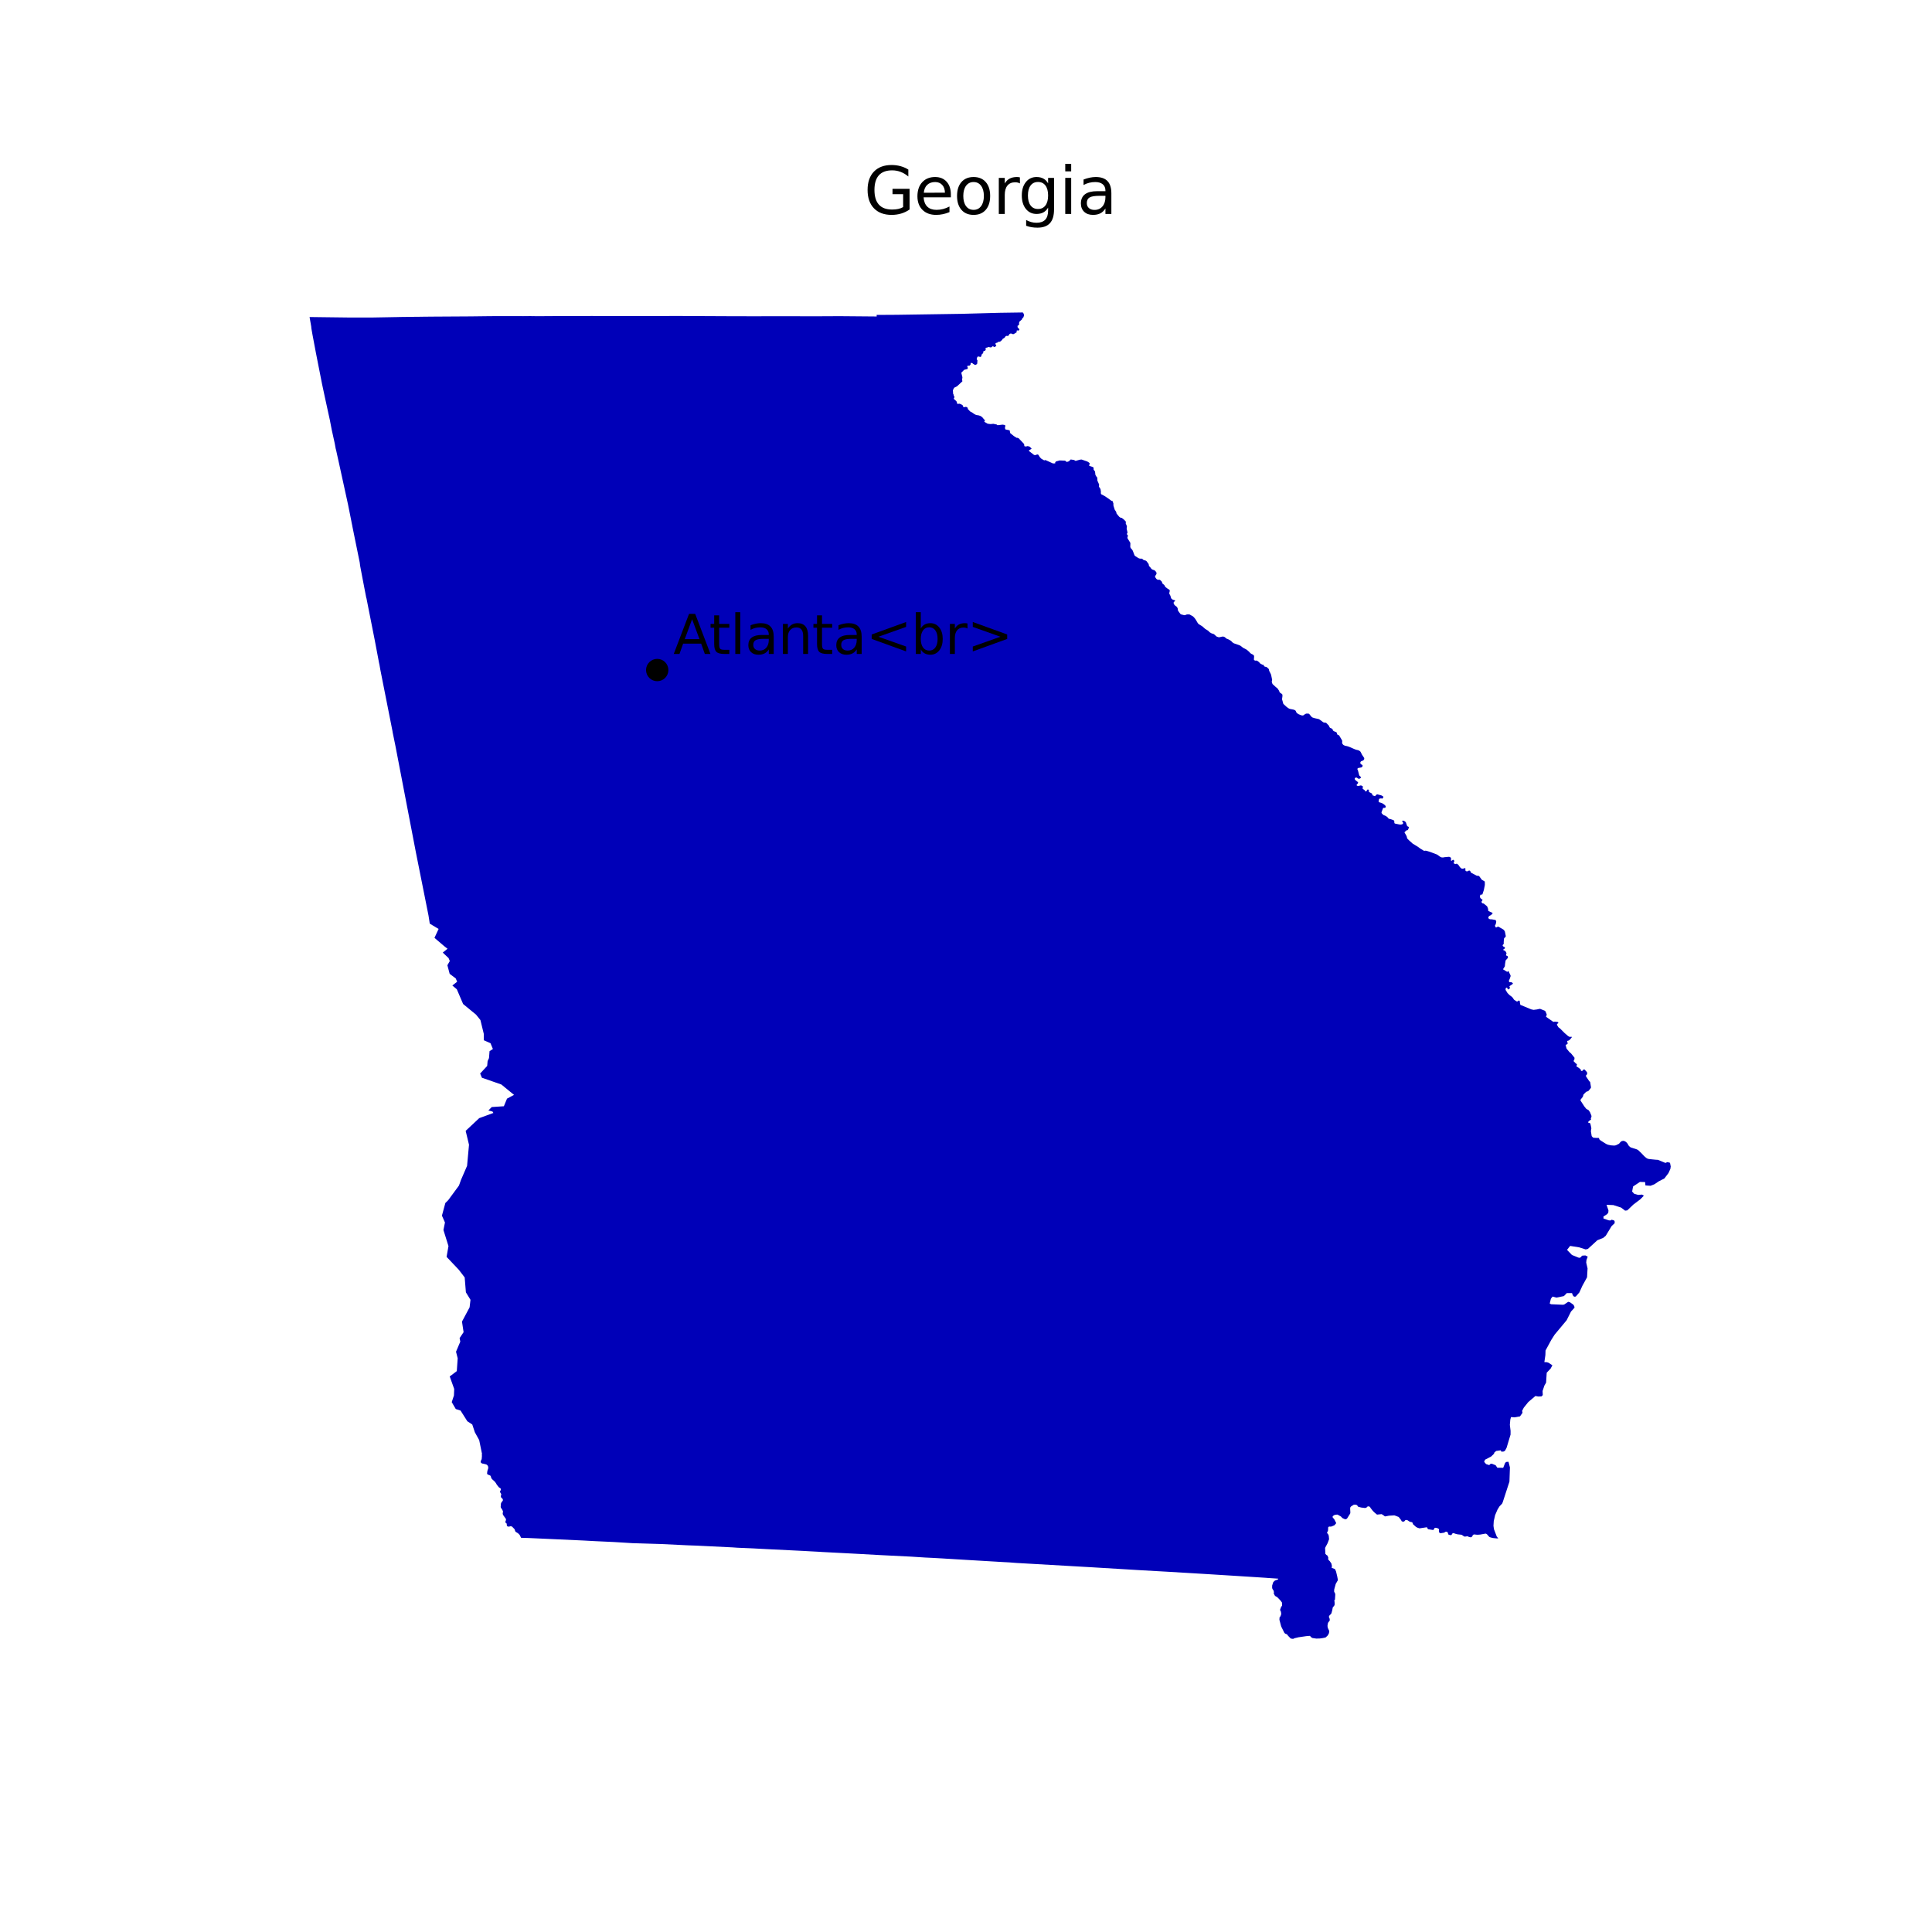 <?xml version="1.0" encoding="utf-8" standalone="no"?>
<!DOCTYPE svg PUBLIC "-//W3C//DTD SVG 1.1//EN"
  "http://www.w3.org/Graphics/SVG/1.1/DTD/svg11.dtd">
<svg xmlns:xlink="http://www.w3.org/1999/xlink" width="360pt" height="360pt" viewBox="0 0 360 360" xmlns="http://www.w3.org/2000/svg" version="1.1">
 <defs>
  <style type="text/css">*{stroke-linejoin: round; stroke-linecap: butt}</style>
 </defs>
 <g id="figure_1">
  <g id="patch_1">
   <path d="M 0 360 
L 360 360 
L 360 0 
L 0 0 
z
" style="fill: #ffffff"/>
  </g>
  <g id="axes_1">
   <g id="PatchCollection_1">
    <path d="M 57.682 59.074 
L 60.48 59.109 
L 64.659 59.16 
L 65.052 59.165 
L 69.404 59.164 
L 70.524 59.144 
L 72.467 59.109 
L 73.487 59.09 
L 73.636 59.085 
L 73.636 59.085 
L 73.848 59.085 
L 74.22 59.076 
L 75.122 59.058 
L 75.212 59.058 
L 75.787 59.053 
L 76.325 59.048 
L 77.357 59.032 
L 77.634 59.032 
L 78.087 59.032 
L 78.156 59.027 
L 78.3 59.021 
L 78.369 59.021 
L 80 59.004 
L 80.285 59 
L 87.492 58.957 
L 87.498 58.958 
L 90.969 58.916 
L 91.123 58.915 
L 92.259 58.906 
L 92.855 58.905 
L 93.128 58.902 
L 97.279 58.909 
L 97.454 58.911 
L 98.851 58.897 
L 99.265 58.913 
L 99.453 58.902 
L 99.624 58.911 
L 99.972 58.918 
L 99.986 58.918 
L 100.055 58.92 
L 100.111 58.919 
L 101.829 58.908 
L 104.215 58.893 
L 104.406 58.896 
L 109.863 58.899 
L 110.046 58.88 
L 115.987 58.897 
L 116.032 58.896 
L 122.108 58.896 
L 122.16 58.894 
L 125.996 58.876 
L 136.233 58.924 
L 136.239 58.924 
L 141.536 58.934 
L 141.993 58.928 
L 142.85 58.927 
L 146.503 58.925 
L 146.514 58.925 
L 152.121 58.935 
L 156.444 58.914 
L 163.36 58.972 
L 163.349 58.68 
L 167.118 58.658 
L 170.654 58.606 
L 179.181 58.478 
L 186.227 58.288 
L 190.582 58.224 
L 190.582 58.224 
L 190.746 58.453 
L 190.795 58.643 
L 190.801 58.827 
L 190.668 59.178 
L 190.506 59.289 
L 190.4 59.542 
L 189.955 59.94 
L 189.879 60.195 
L 189.915 60.443 
L 189.742 60.641 
L 189.601 60.719 
L 189.616 60.987 
L 189.819 61.212 
L 189.911 61.31 
L 189.949 61.385 
L 189.916 61.499 
L 189.838 61.556 
L 189.7 61.61 
L 189.546 61.553 
L 189.47 61.591 
L 189.424 61.71 
L 189.449 61.86 
L 189.414 61.935 
L 188.878 62.256 
L 188.737 62.264 
L 188.381 62.133 
L 188.205 62.18 
L 188.065 62.288 
L 187.952 62.511 
L 187.796 62.609 
L 187.579 62.578 
L 187.392 62.63 
L 187.274 62.824 
L 187.099 63.001 
L 186.838 63.143 
L 186.735 63.331 
L 186.433 63.607 
L 186.227 63.692 
L 185.994 63.697 
L 185.843 63.846 
L 185.538 63.916 
L 185.473 64.099 
L 185.654 64.399 
L 185.417 64.639 
L 185.201 64.632 
L 185.008 64.498 
L 184.647 64.746 
L 184.16 64.652 
L 183.993 64.75 
L 183.72 64.803 
L 183.636 64.878 
L 183.664 65.026 
L 183.672 65.191 
L 183.542 65.353 
L 183.289 65.417 
L 183.214 65.547 
L 183.203 65.794 
L 183.052 65.924 
L 182.918 66.058 
L 182.855 66.347 
L 182.81 66.435 
L 182.751 66.478 
L 182.621 66.511 
L 182.53 66.476 
L 182.406 66.435 
L 182.282 66.435 
L 182.115 66.494 
L 181.991 66.925 
L 182.135 67.162 
L 182.088 67.766 
L 181.926 67.924 
L 181.689 68.008 
L 181.29 67.77 
L 181.202 67.679 
L 180.93 67.602 
L 180.866 67.707 
L 180.855 67.903 
L 180.697 68.121 
L 180.539 68.146 
L 180.424 68.146 
L 180.321 68.152 
L 180.266 68.2 
L 180.236 68.255 
L 180.236 68.316 
L 180.315 68.443 
L 180.331 68.692 
L 180.199 68.777 
L 179.66 68.91 
L 179.123 69.453 
L 179.332 70.304 
L 179.275 70.749 
L 179.325 71.055 
L 178.335 71.977 
L 177.794 72.249 
L 177.559 72.704 
L 177.599 73.37 
L 177.599 73.377 
L 177.658 73.459 
L 177.68 73.524 
L 177.743 73.788 
L 177.853 73.937 
L 177.847 74.033 
L 177.751 74.178 
L 177.733 74.274 
L 177.763 74.358 
L 177.847 74.436 
L 178.015 74.574 
L 178.136 74.694 
L 178.244 74.814 
L 178.298 74.922 
L 178.299 74.938 
L 178.316 75.091 
L 178.334 75.187 
L 178.466 75.265 
L 178.781 75.222 
L 179.045 75.319 
L 179.251 75.424 
L 179.359 75.508 
L 179.407 75.572 
L 179.52 75.862 
L 179.627 75.882 
L 179.919 75.811 
L 180.146 75.849 
L 180.315 76.008 
L 180.348 76.226 
L 180.772 76.667 
L 181.108 76.843 
L 181.567 77.164 
L 181.885 77.322 
L 182.401 77.407 
L 182.774 77.545 
L 183.147 77.865 
L 183.344 78.152 
L 183.552 78.247 
L 183.551 78.258 
L 183.407 78.594 
L 184.025 78.951 
L 184.577 79.022 
L 185.099 78.971 
L 185.729 79.105 
L 185.878 79.233 
L 186.811 79.125 
L 187.131 79.171 
L 187.314 79.262 
L 187.337 79.346 
L 187.314 79.445 
L 187.262 79.616 
L 187.299 79.957 
L 187.405 80.031 
L 188.135 80.18 
L 188.241 80.707 
L 188.917 81.255 
L 189.46 81.591 
L 189.593 81.575 
L 189.821 81.674 
L 190.828 82.737 
L 190.85 82.925 
L 190.871 83.097 
L 190.924 83.162 
L 191.207 83.197 
L 191.42 83.127 
L 191.436 83.122 
L 191.69 83.168 
L 191.846 83.227 
L 192.205 83.553 
L 192.211 83.611 
L 191.74 83.928 
L 191.722 84.027 
L 192.666 84.762 
L 192.876 84.815 
L 193.284 84.678 
L 193.464 84.721 
L 193.73 85.137 
L 193.793 85.234 
L 194.033 85.471 
L 194.516 85.754 
L 194.633 85.779 
L 194.803 85.719 
L 196.208 86.359 
L 196.625 86.34 
L 196.615 86.172 
L 196.754 85.989 
L 196.778 85.983 
L 197.451 85.796 
L 198.457 85.833 
L 198.777 86.084 
L 199.165 85.961 
L 199.511 85.615 
L 200.171 85.716 
L 200.315 85.844 
L 200.47 85.865 
L 201.241 85.652 
L 201.545 85.626 
L 202.599 85.993 
L 202.918 86.19 
L 203.08 86.392 
L 203.025 86.531 
L 202.972 86.579 
L 202.94 86.696 
L 202.993 86.818 
L 203.532 86.988 
L 203.701 87.071 
L 203.778 87.142 
L 203.77 87.459 
L 203.809 87.553 
L 204.042 87.858 
L 204.112 88.481 
L 204.276 88.771 
L 204.42 88.929 
L 204.467 89.104 
L 204.484 89.557 
L 204.53 89.659 
L 204.774 90.211 
L 204.81 90.341 
L 204.774 90.598 
L 204.8 90.724 
L 205.061 91.121 
L 205.136 91.588 
L 205.125 91.839 
L 205.147 92.005 
L 205.216 92.102 
L 205.763 92.388 
L 206.174 92.658 
L 206.48 92.86 
L 207.106 93.323 
L 207.264 93.342 
L 207.327 93.405 
L 207.477 93.869 
L 207.457 94.062 
L 207.491 94.268 
L 207.711 94.969 
L 207.981 95.368 
L 208.058 95.698 
L 208.41 96.121 
L 208.558 96.299 
L 208.859 96.505 
L 208.983 96.481 
L 209.033 96.507 
L 209.404 96.796 
L 209.679 97.073 
L 209.85 97.31 
L 209.743 97.433 
L 209.738 97.47 
L 209.988 98.055 
L 209.939 98.457 
L 209.947 98.559 
L 210.099 99.238 
L 210.02 99.39 
L 209.969 99.519 
L 210.18 99.798 
L 210.175 99.866 
L 210.077 100.112 
L 210.09 100.212 
L 210.102 100.31 
L 210.589 101.093 
L 210.631 101.21 
L 210.611 101.88 
L 210.636 101.997 
L 210.693 102.128 
L 210.981 102.454 
L 211.092 102.661 
L 211.401 103.48 
L 211.515 103.605 
L 212.113 103.986 
L 212.346 104.076 
L 212.571 104.102 
L 212.751 104.093 
L 212.845 104.13 
L 213.063 104.335 
L 213.541 104.483 
L 213.653 104.583 
L 214.031 105.095 
L 214.097 105.445 
L 214.364 105.756 
L 214.446 105.801 
L 214.512 105.98 
L 214.539 106.003 
L 214.781 106.15 
L 214.879 106.184 
L 215.092 106.241 
L 215.153 106.284 
L 215.445 106.583 
L 215.473 106.655 
L 215.461 106.759 
L 215.49 106.789 
L 215.519 106.828 
L 215.509 106.898 
L 215.379 107.163 
L 215.25 107.284 
L 215.226 107.444 
L 215.316 107.647 
L 215.499 107.894 
L 215.741 108.035 
L 215.87 108.041 
L 216.008 108.004 
L 216.221 108.114 
L 216.477 108.377 
L 216.525 108.462 
L 216.541 108.595 
L 216.637 108.76 
L 216.946 109 
L 217.143 109.367 
L 217.494 109.639 
L 217.861 109.867 
L 217.947 109.963 
L 217.973 110.112 
L 217.877 110.506 
L 217.888 110.634 
L 217.95 110.75 
L 218.09 111.012 
L 218.229 111.486 
L 218.39 111.644 
L 218.541 111.743 
L 218.842 111.825 
L 218.923 111.859 
L 218.959 111.915 
L 218.969 111.976 
L 218.917 112.041 
L 218.815 112.095 
L 218.722 112.183 
L 218.691 112.283 
L 218.692 112.426 
L 218.744 112.569 
L 218.852 112.715 
L 219.002 112.87 
L 219.261 113.053 
L 219.345 113.154 
L 219.459 113.414 
L 219.483 113.691 
L 219.542 113.844 
L 219.545 113.848 
L 219.955 114.401 
L 220.079 114.483 
L 220.684 114.635 
L 220.863 114.603 
L 221.164 114.492 
L 221.557 114.486 
L 221.675 114.507 
L 222.291 114.847 
L 222.573 115.141 
L 222.789 115.429 
L 223.187 116.099 
L 223.356 116.296 
L 224.039 116.714 
L 224.582 117.197 
L 225.142 117.54 
L 225.37 117.792 
L 225.742 118.011 
L 226.147 118.14 
L 226.246 118.204 
L 226.645 118.569 
L 226.751 118.634 
L 227.09 118.745 
L 227.352 118.719 
L 227.544 118.66 
L 227.859 118.608 
L 228.097 118.653 
L 228.276 118.767 
L 228.53 118.993 
L 228.808 119.096 
L 229.103 119.241 
L 229.381 119.419 
L 229.672 119.712 
L 229.806 119.806 
L 229.948 119.883 
L 230.865 120.199 
L 231.128 120.313 
L 231.613 120.693 
L 232.324 121.072 
L 232.842 121.526 
L 232.917 121.649 
L 233.148 121.825 
L 233.473 121.984 
L 233.615 122.105 
L 233.665 122.195 
L 233.684 122.36 
L 233.648 122.858 
L 233.659 122.935 
L 233.718 123.016 
L 233.894 123.104 
L 234.028 123.075 
L 234.172 123.095 
L 234.382 123.2 
L 234.635 123.413 
L 234.815 123.627 
L 235.2 123.847 
L 235.345 123.861 
L 235.43 123.909 
L 235.489 123.962 
L 235.523 124.083 
L 235.585 124.164 
L 235.784 124.255 
L 235.86 124.245 
L 236.008 124.284 
L 236.423 124.662 
L 236.493 124.995 
L 236.799 125.604 
L 236.869 125.819 
L 237.047 126.696 
L 236.97 127.042 
L 237.109 127.45 
L 237.741 128.041 
L 237.957 128.191 
L 238.052 128.292 
L 238.309 128.669 
L 238.435 128.965 
L 238.502 129.066 
L 238.912 129.344 
L 238.958 129.498 
L 238.959 129.521 
L 238.964 129.718 
L 238.887 130.289 
L 239.132 131.157 
L 239.687 131.674 
L 240.023 131.936 
L 240.315 132.087 
L 240.859 132.195 
L 240.978 132.219 
L 241.168 132.268 
L 241.277 132.326 
L 241.433 132.449 
L 241.555 132.734 
L 241.675 132.887 
L 241.875 133.015 
L 241.991 133.09 
L 242.489 133.289 
L 242.725 133.322 
L 242.897 133.278 
L 243.188 133.058 
L 243.393 132.972 
L 243.457 132.972 
L 243.774 132.967 
L 243.941 133.018 
L 244.336 133.511 
L 244.468 133.633 
L 244.586 133.704 
L 244.939 133.817 
L 245.705 133.982 
L 245.922 134.096 
L 246.524 134.554 
L 246.638 134.611 
L 246.672 134.628 
L 246.99 134.655 
L 247.13 134.711 
L 247.607 135.199 
L 247.739 135.492 
L 247.839 135.636 
L 248.094 135.717 
L 248.349 135.94 
L 248.349 136.089 
L 248.541 136.244 
L 248.958 136.41 
L 248.983 136.419 
L 249.062 136.488 
L 249.19 136.866 
L 249.217 136.893 
L 249.366 136.941 
L 249.526 137.037 
L 250.026 137.873 
L 250.109 138.068 
L 250.079 138.416 
L 250.164 138.639 
L 250.345 138.825 
L 250.628 138.958 
L 251.005 139.033 
L 251.351 139.139 
L 251.974 139.408 
L 252.448 139.613 
L 252.698 139.704 
L 253.103 139.794 
L 253.353 139.927 
L 253.518 140.082 
L 253.539 140.123 
L 253.811 140.662 
L 254.2 141.235 
L 254.204 141.322 
L 254.209 141.44 
L 254.056 141.669 
L 253.817 141.782 
L 253.59 141.873 
L 253.494 142.017 
L 253.47 142.216 
L 253.595 142.404 
L 253.799 142.505 
L 253.891 142.601 
L 253.897 142.733 
L 253.849 142.86 
L 253.693 142.992 
L 253.295 143.07 
L 253.061 143.112 
L 252.953 143.209 
L 252.934 143.365 
L 253.033 143.546 
L 253.277 144.493 
L 253.598 144.809 
L 253.55 144.968 
L 253.289 145.127 
L 253.076 145.085 
L 252.81 144.894 
L 252.592 144.904 
L 252.453 144.995 
L 252.432 145.171 
L 252.539 145.346 
L 253.066 145.772 
L 253.023 145.985 
L 252.9 146.111 
L 252.799 146.214 
L 252.805 146.363 
L 252.938 146.432 
L 253.177 146.437 
L 253.603 146.342 
L 253.963 146.541 
L 253.901 146.922 
L 253.944 147.007 
L 254.211 147.183 
L 254.32 147.285 
L 254.37 147.405 
L 254.426 147.468 
L 254.577 147.468 
L 254.7 147.303 
L 254.781 147.145 
L 254.904 147.099 
L 255.017 147.176 
L 255.083 147.284 
L 255.076 147.454 
L 255.062 147.567 
L 255.631 147.853 
L 255.765 148.199 
L 256.206 148.359 
L 256.494 148.066 
L 256.627 148.008 
L 257.387 148.206 
L 257.726 148.394 
L 257.787 148.551 
L 257.601 148.78 
L 257.495 148.833 
L 257.425 148.774 
L 257.191 148.78 
L 256.968 148.865 
L 256.877 149.349 
L 256.978 149.488 
L 257.484 149.631 
L 257.899 149.892 
L 258.207 150.194 
L 258.203 150.4 
L 258.11 150.51 
L 257.98 150.534 
L 257.724 150.547 
L 257.415 151.377 
L 257.468 151.548 
L 257.476 151.556 
L 257.766 151.856 
L 258.273 152.074 
L 258.554 152.293 
L 258.563 152.304 
L 258.756 152.548 
L 259.198 152.66 
L 259.619 152.809 
L 259.73 152.873 
L 259.81 153.043 
L 259.821 153.347 
L 259.853 153.405 
L 259.965 153.469 
L 260.763 153.629 
L 261.067 153.645 
L 261.365 153.554 
L 261.439 153.475 
L 261.45 153.283 
L 261.253 153.022 
L 261.301 152.953 
L 261.391 152.916 
L 261.626 152.953 
L 261.897 153.15 
L 261.966 153.24 
L 262.185 153.884 
L 262.286 153.986 
L 262.467 154.065 
L 262.528 154.179 
L 262.536 154.193 
L 262.339 154.651 
L 262.222 154.704 
L 262.067 154.72 
L 261.711 155.077 
L 261.711 155.119 
L 262.014 155.636 
L 262.137 155.913 
L 262.206 156.237 
L 262.632 156.658 
L 263.233 157.195 
L 264.271 157.834 
L 264.655 158.122 
L 265.32 158.526 
L 265.4 158.542 
L 265.576 158.51 
L 265.73 158.521 
L 266.443 158.728 
L 267.779 159.234 
L 268.418 159.692 
L 268.637 159.766 
L 268.908 159.777 
L 269.174 159.724 
L 269.944 159.653 
L 270.085 159.666 
L 270.129 159.686 
L 270.213 159.724 
L 270.315 159.794 
L 270.386 159.942 
L 270.383 160.101 
L 270.366 160.204 
L 270.354 160.313 
L 270.366 160.352 
L 270.411 160.371 
L 270.526 160.375 
L 270.699 160.223 
L 270.802 160.217 
L 270.879 160.255 
L 270.988 160.409 
L 270.981 160.512 
L 270.924 160.633 
L 270.879 160.723 
L 270.885 160.813 
L 270.93 160.902 
L 271.18 161.005 
L 271.282 161.004 
L 271.385 160.934 
L 271.5 160.954 
L 271.752 161.158 
L 271.902 161.388 
L 272.044 161.588 
L 272.334 161.841 
L 272.544 161.876 
L 272.66 161.863 
L 272.768 161.812 
L 272.845 161.767 
L 272.884 161.767 
L 272.909 161.767 
L 272.948 161.767 
L 272.993 161.786 
L 273.063 161.844 
L 273.076 161.908 
L 273.063 161.97 
L 273.038 162.113 
L 273.063 162.203 
L 273.108 162.267 
L 273.178 162.324 
L 273.358 162.376 
L 273.454 162.344 
L 273.723 162.216 
L 273.857 162.228 
L 273.95 162.316 
L 273.973 162.337 
L 274.08 162.563 
L 274.149 162.639 
L 275.168 163.172 
L 275.509 163.206 
L 275.615 163.246 
L 276.105 163.921 
L 276.626 164.228 
L 276.67 164.295 
L 276.682 164.841 
L 276.668 164.968 
L 276.494 165.843 
L 276.242 166.6 
L 276.222 166.651 
L 276.141 166.699 
L 276.035 166.698 
L 275.934 166.694 
L 275.87 166.726 
L 275.833 166.784 
L 275.817 166.842 
L 275.801 166.895 
L 275.764 166.942 
L 275.759 167.006 
L 275.764 167.08 
L 275.78 167.175 
L 275.838 167.323 
L 276 167.489 
L 276.243 167.654 
L 276.237 167.721 
L 276.069 167.989 
L 276.084 168.167 
L 276.223 168.312 
L 276.475 168.367 
L 277.108 168.888 
L 277.278 169.333 
L 277.322 169.748 
L 277.865 169.991 
L 278.027 170.055 
L 278.126 170.165 
L 278.095 170.262 
L 277.766 170.553 
L 277.72 170.558 
L 277.432 170.716 
L 277.308 171.056 
L 277.495 171.239 
L 277.79 171.312 
L 277.915 171.29 
L 278.666 171.429 
L 278.722 171.488 
L 278.803 171.721 
L 278.714 172.197 
L 278.557 172.492 
L 278.665 172.723 
L 278.738 172.819 
L 278.811 172.821 
L 278.907 172.757 
L 279.148 172.659 
L 279.216 172.677 
L 279.265 172.705 
L 280.127 173.201 
L 280.386 173.499 
L 280.439 173.71 
L 280.579 174.403 
L 280.552 174.538 
L 280.485 174.641 
L 280.271 174.812 
L 280.213 175.272 
L 280.193 175.681 
L 280.206 175.886 
L 280.045 176.031 
L 279.992 176.144 
L 280.03 176.271 
L 280.127 176.361 
L 280.247 176.429 
L 280.36 176.474 
L 280.412 176.541 
L 280.42 176.601 
L 280.412 176.653 
L 280.405 176.721 
L 280.33 176.796 
L 280.221 176.828 
L 280.172 176.871 
L 280.15 176.908 
L 280.127 176.953 
L 280.127 177.021 
L 280.142 177.058 
L 280.205 177.072 
L 280.345 177.126 
L 280.465 177.208 
L 280.6 177.358 
L 280.66 177.486 
L 280.727 177.621 
L 280.66 177.786 
L 280.644 177.913 
L 280.674 178.011 
L 280.719 178.093 
L 280.854 178.131 
L 280.929 178.176 
L 280.974 178.251 
L 280.989 178.318 
L 280.974 178.393 
L 280.959 178.476 
L 280.922 178.558 
L 280.862 178.615 
L 280.55 178.961 
L 280.445 179.618 
L 280.409 180.058 
L 280.072 180.594 
L 280.114 180.649 
L 280.839 181.087 
L 280.919 181.06 
L 280.943 181.017 
L 280.964 180.974 
L 281.005 180.952 
L 281.039 180.947 
L 281.094 180.966 
L 281.47 181.752 
L 281.482 181.893 
L 281.309 182.409 
L 281.183 182.691 
L 281.148 182.742 
L 281.154 182.797 
L 281.256 183.01 
L 281.626 183.021 
L 281.866 183.171 
L 281.908 183.275 
L 281.825 183.38 
L 281.346 183.708 
L 281.265 183.746 
L 281.311 183.982 
L 281.391 184.047 
L 281.385 184.091 
L 281.15 184.329 
L 281.04 184.363 
L 280.991 184.348 
L 280.923 184.267 
L 280.823 184.029 
L 280.751 184.026 
L 280.631 184.094 
L 280.556 184.171 
L 280.543 184.454 
L 280.903 185.039 
L 281.286 185.422 
L 281.691 185.721 
L 281.863 185.894 
L 282.104 186.262 
L 282.108 186.264 
L 282.548 186.569 
L 282.643 186.603 
L 282.802 186.593 
L 282.965 186.438 
L 283.05 186.444 
L 283.147 186.485 
L 283.188 186.55 
L 283.22 186.859 
L 283.295 187.24 
L 285.329 188.083 
L 285.764 188.173 
L 286.38 188.096 
L 286.829 187.997 
L 286.969 187.987 
L 287.033 188.007 
L 287.854 188.336 
L 287.856 188.337 
L 287.965 188.436 
L 288.18 188.936 
L 288.195 188.991 
L 288.201 189.152 
L 288.125 189.289 
L 288.077 189.457 
L 289.368 190.366 
L 289.531 190.408 
L 289.635 190.371 
L 289.787 190.367 
L 290.209 190.42 
L 290.338 190.476 
L 290.372 190.608 
L 290.329 190.689 
L 290.229 190.735 
L 290.139 190.799 
L 290.122 190.868 
L 290.146 191.023 
L 290.396 191.422 
L 290.718 191.668 
L 291.522 192.477 
L 292.182 193.046 
L 292.459 193.201 
L 292.586 193.216 
L 292.757 193.174 
L 292.815 193.185 
L 292.885 193.254 
L 292.858 193.318 
L 292.576 193.669 
L 292.315 193.893 
L 292.135 193.919 
L 292.058 193.98 
L 292.021 194.065 
L 292.021 194.155 
L 292.066 194.244 
L 292.123 194.321 
L 292.123 194.378 
L 292.099 194.464 
L 292.046 194.545 
L 291.942 194.606 
L 291.798 194.667 
L 291.735 194.75 
L 291.91 195.399 
L 292.453 196.054 
L 292.73 196.277 
L 293.199 196.852 
L 293.395 197.108 
L 293.348 197.486 
L 293.191 197.709 
L 293.234 197.753 
L 293.598 198.124 
L 293.816 198.292 
L 293.848 198.393 
L 293.816 198.497 
L 293.751 198.591 
L 293.735 198.65 
L 293.774 198.724 
L 294.221 199.003 
L 294.577 199.322 
L 294.58 199.391 
L 294.572 199.478 
L 294.589 199.518 
L 294.609 199.535 
L 294.632 199.544 
L 294.67 199.55 
L 294.733 199.55 
L 294.814 199.547 
L 294.894 199.504 
L 294.926 199.457 
L 294.971 199.359 
L 295.163 199.269 
L 295.243 199.279 
L 295.328 199.359 
L 295.716 199.79 
L 295.748 200.136 
L 295.535 200.392 
L 295.503 200.488 
L 295.605 200.679 
L 296.153 201.494 
L 296.233 201.526 
L 296.286 201.6 
L 296.318 201.701 
L 296.451 202.542 
L 296.461 202.645 
L 296.462 202.649 
L 296.366 202.814 
L 296.014 203.25 
L 295.865 203.341 
L 295.562 203.442 
L 295.067 203.937 
L 294.934 204.379 
L 294.547 204.862 
L 294.494 204.974 
L 294.526 205.104 
L 294.657 205.306 
L 295.03 205.878 
L 295.21 206.155 
L 295.552 206.584 
L 295.59 206.627 
L 296.001 206.852 
L 296.274 207.241 
L 296.536 207.887 
L 296.552 208.094 
L 296.451 208.313 
L 296.419 208.446 
L 296.476 208.529 
L 296.472 208.621 
L 296.382 208.648 
L 296.203 208.796 
L 296.009 208.957 
L 295.942 209.073 
L 295.929 209.143 
L 295.993 209.207 
L 296.275 209.287 
L 296.334 209.345 
L 296.423 209.724 
L 296.44 209.798 
L 296.531 210.272 
L 296.488 210.394 
L 296.442 210.811 
L 296.589 211.698 
L 296.797 211.932 
L 296.914 211.996 
L 297.482 212.04 
L 297.859 212.037 
L 297.959 212.061 
L 297.993 212.263 
L 298.133 212.425 
L 298.168 212.449 
L 298.383 212.594 
L 299.268 213.149 
L 299.613 213.301 
L 300.156 213.417 
L 300.793 213.462 
L 301.091 213.41 
L 301.679 213.12 
L 301.76 213.025 
L 301.978 212.772 
L 302.193 212.626 
L 302.471 212.574 
L 302.708 212.633 
L 302.839 212.688 
L 303.132 212.922 
L 303.27 213.103 
L 303.483 213.476 
L 303.728 213.721 
L 303.957 213.843 
L 304.991 214.165 
L 305.253 214.306 
L 305.852 214.88 
L 306.367 215.427 
L 306.729 215.74 
L 306.94 215.874 
L 307.203 215.958 
L 307.585 216.003 
L 308.527 216.098 
L 308.924 216.117 
L 310.33 216.697 
L 310.694 216.539 
L 311.181 216.669 
L 311.318 217.357 
L 311.246 217.818 
L 310.898 218.583 
L 310.133 219.59 
L 309.068 220.137 
L 308.277 220.67 
L 307.557 220.952 
L 306.604 220.888 
L 306.542 220.263 
L 305.572 220.235 
L 304.3 221.085 
L 304.123 222.026 
L 304.507 222.44 
L 305.254 222.655 
L 305.952 222.591 
L 306.316 222.793 
L 305.636 223.484 
L 304.351 224.456 
L 303.219 225.537 
L 302.813 225.585 
L 302.059 225.013 
L 300.618 224.549 
L 299.356 224.501 
L 299.711 225.528 
L 299.686 225.938 
L 299.488 226.224 
L 298.775 226.682 
L 298.794 227.06 
L 299.786 227.398 
L 300.118 227.414 
L 300.278 227.281 
L 300.711 227.381 
L 300.863 227.564 
L 300.867 227.928 
L 300.31 228.453 
L 299.204 230.27 
L 298.728 230.668 
L 297.645 231.101 
L 295.876 232.721 
L 295.46 232.814 
L 294.596 232.534 
L 294.277 232.43 
L 292.568 232.159 
L 292.269 232.541 
L 291.993 232.893 
L 292.913 233.848 
L 294.255 234.386 
L 294.599 234.255 
L 294.745 234.013 
L 294.879 233.966 
L 295.41 233.933 
L 295.849 234.154 
L 295.611 234.807 
L 295.569 235.268 
L 295.818 236.352 
L 295.724 238.009 
L 294.847 239.599 
L 294.293 240.826 
L 293.617 241.599 
L 293.311 241.619 
L 293.075 241.378 
L 292.923 240.954 
L 292.483 240.95 
L 291.954 240.946 
L 291.41 241.509 
L 290.017 241.79 
L 289.297 241.597 
L 288.985 242.005 
L 288.782 242.841 
L 288.806 242.929 
L 289.053 243.028 
L 291.228 243.123 
L 291.464 243.077 
L 292.209 242.574 
L 292.555 242.668 
L 293.163 243.101 
L 293.338 243.382 
L 293.394 243.666 
L 292.735 244.384 
L 291.923 246.006 
L 289.686 248.686 
L 289.063 249.663 
L 287.989 251.644 
L 287.96 252.5 
L 287.769 253.812 
L 288.217 253.825 
L 288.562 253.933 
L 289.265 254.399 
L 288.938 255.014 
L 288.462 255.515 
L 288.208 255.783 
L 288.092 257.632 
L 287.773 258.185 
L 287.438 259.189 
L 287.477 259.956 
L 287.214 260.208 
L 286.596 260.217 
L 286.105 260.123 
L 284.782 261.242 
L 283.939 262.291 
L 283.624 262.893 
L 283.701 263.251 
L 283.227 263.924 
L 282.238 264.101 
L 281.554 264.053 
L 281.425 264.517 
L 281.338 265.49 
L 281.472 266.606 
L 281.469 267.318 
L 280.732 269.77 
L 280.447 270.303 
L 280.22 270.464 
L 279.808 270.5 
L 279.689 270.413 
L 279.678 270.244 
L 279.239 270.305 
L 278.798 270.366 
L 278.46 270.646 
L 278.383 270.889 
L 277.848 271.403 
L 276.715 271.993 
L 276.551 272.388 
L 276.907 272.81 
L 277.502 273.003 
L 277.687 272.794 
L 277.98 272.74 
L 278.685 273.025 
L 279.014 273.495 
L 280.103 273.501 
L 280.466 272.572 
L 280.694 272.406 
L 281.085 272.378 
L 281.355 273.432 
L 281.262 276.079 
L 280.015 279.904 
L 279.895 280.18 
L 279.4 280.701 
L 279.039 281.286 
L 278.594 282.321 
L 278.339 283.44 
L 278.286 284.304 
L 278.371 284.927 
L 278.908 286.331 
L 279.188 286.645 
L 278.943 286.664 
L 278.344 286.606 
L 278.105 286.574 
L 277.672 286.453 
L 277.504 286.377 
L 277.076 285.89 
L 276.888 285.774 
L 276.77 285.773 
L 275.829 285.941 
L 275.355 285.978 
L 275.073 285.962 
L 274.708 285.918 
L 274.588 285.945 
L 274.468 286.012 
L 274.401 286.105 
L 274.376 286.207 
L 274.321 286.292 
L 274.208 286.398 
L 274.121 286.445 
L 274.035 286.452 
L 273.941 286.438 
L 273.835 286.418 
L 273.715 286.398 
L 273.595 286.312 
L 273.415 286.258 
L 272.928 286.332 
L 272.688 286.212 
L 272.411 286.01 
L 272.289 285.973 
L 271.591 285.898 
L 271.228 285.807 
L 270.826 285.664 
L 270.676 285.709 
L 270.585 285.813 
L 270.482 285.995 
L 270.384 286.06 
L 269.949 285.988 
L 269.846 285.839 
L 269.781 285.59 
L 269.722 285.502 
L 269.554 285.404 
L 269.314 285.437 
L 269.119 285.586 
L 268.434 285.693 
L 268.271 285.635 
L 268.205 285.581 
L 268.134 285.443 
L 268.113 285.264 
L 268.136 285.02 
L 268.115 284.903 
L 267.987 284.825 
L 267.88 284.76 
L 267.58 284.685 
L 267.451 284.681 
L 267.305 284.731 
L 267.255 284.785 
L 267.199 284.962 
L 267.157 285.02 
L 267.013 285.089 
L 266.156 284.956 
L 266.046 284.881 
L 266.002 284.82 
L 265.949 284.655 
L 265.844 284.585 
L 264.505 284.786 
L 264.122 284.663 
L 263.851 284.52 
L 263.291 284.01 
L 263.272 283.973 
L 263.254 283.847 
L 263.214 283.762 
L 263.169 283.7 
L 263.101 283.654 
L 263.034 283.624 
L 262.836 283.591 
L 262.634 283.525 
L 262.407 283.362 
L 262.193 283.232 
L 261.936 283.225 
L 261.815 283.303 
L 261.701 283.46 
L 261.572 283.524 
L 261.352 283.539 
L 261.166 283.439 
L 261.076 283.244 
L 260.628 282.667 
L 259.889 282.388 
L 259.789 282.37 
L 258.805 282.428 
L 258.093 282.563 
L 258.004 282.524 
L 257.779 282.342 
L 257.441 282.135 
L 256.59 282.224 
L 256.15 281.864 
L 255.839 281.566 
L 255.383 280.99 
L 255.297 280.813 
L 255.147 280.715 
L 254.952 280.685 
L 254.795 280.73 
L 254.72 280.828 
L 254.585 280.933 
L 254.338 280.993 
L 253.618 280.903 
L 253.074 280.751 
L 253.032 280.714 
L 252.876 280.468 
L 252.621 280.378 
L 252.269 280.375 
L 251.738 280.712 
L 251.609 280.88 
L 251.579 281.113 
L 251.595 281.389 
L 251.619 281.815 
L 251.59 282.023 
L 250.987 282.984 
L 250.716 283.092 
L 250.71 283.094 
L 250.593 283.075 
L 250.202 282.9 
L 250.083 282.817 
L 249.863 282.58 
L 249.331 282.278 
L 249.177 282.215 
L 248.688 282.283 
L 248.378 282.478 
L 248.326 282.547 
L 248.316 282.735 
L 248.644 283.124 
L 248.978 283.802 
L 248.922 283.899 
L 248.642 284.22 
L 248.084 284.448 
L 247.858 284.464 
L 247.681 284.447 
L 247.521 284.54 
L 247.486 284.621 
L 247.465 285.163 
L 247.404 285.339 
L 247.264 285.584 
L 247.412 285.827 
L 247.511 285.928 
L 247.596 286.17 
L 247.656 286.811 
L 247.37 287.568 
L 246.911 288.426 
L 246.96 289.528 
L 247.141 289.73 
L 247.345 289.853 
L 247.488 290.18 
L 247.515 290.296 
L 247.469 290.508 
L 247.594 290.714 
L 247.79 290.91 
L 248.079 291.323 
L 248.183 291.777 
L 248.14 292.128 
L 248.161 292.158 
L 248.717 292.353 
L 248.759 292.395 
L 248.951 292.817 
L 249.165 293.709 
L 249.304 294.429 
L 248.892 295.143 
L 248.618 296.149 
L 248.591 296.541 
L 248.691 296.779 
L 248.753 296.842 
L 248.809 297.117 
L 248.75 298.049 
L 248.626 298.23 
L 248.675 298.467 
L 248.692 298.939 
L 248.649 299.136 
L 248.332 299.55 
L 248.241 300.058 
L 248.094 300.609 
L 247.995 300.745 
L 247.668 301.085 
L 247.615 301.295 
L 247.761 301.639 
L 247.785 301.942 
L 247.468 302.372 
L 247.404 302.602 
L 247.36 302.959 
L 247.404 303.301 
L 247.686 303.916 
L 247.635 304.31 
L 247.427 304.721 
L 247.045 305.088 
L 246.937 305.135 
L 246.93 305.138 
L 246.4 305.245 
L 245.947 305.305 
L 245.278 305.326 
L 244.555 305.22 
L 244.176 304.978 
L 244.197 304.913 
L 244.139 304.846 
L 244.015 304.819 
L 243.4 304.872 
L 241.968 305.081 
L 241.179 305.267 
L 240.985 305.376 
L 240.802 305.367 
L 240.543 305.319 
L 240.465 305.269 
L 240.012 304.803 
L 239.811 304.532 
L 239.489 304.414 
L 239.325 304.262 
L 238.728 303.062 
L 238.401 301.824 
L 238.423 301.386 
L 238.603 301.159 
L 238.737 300.763 
L 238.692 300.373 
L 238.627 300.178 
L 238.548 300.102 
L 238.538 299.912 
L 238.703 299.466 
L 238.899 299.17 
L 238.873 298.599 
L 238.606 298.242 
L 238.264 297.876 
L 237.963 297.586 
L 237.616 297.392 
L 237.515 297.262 
L 237.332 296.886 
L 237.384 296.701 
L 237.312 296.385 
L 237.088 296.049 
L 237.042 295.829 
L 237.053 295.42 
L 237.25 294.814 
L 237.498 294.56 
L 237.723 294.444 
L 237.96 294.381 
L 238.183 294.245 
L 238.16 294.162 
L 238.159 294.158 
L 236.295 294.037 
L 235.856 294 
L 234.299 293.899 
L 229.641 293.603 
L 227.296 293.458 
L 225.132 293.323 
L 225.12 293.322 
L 221.653 293.114 
L 221.049 293.077 
L 220.58 293.052 
L 220.148 293.022 
L 219.492 292.985 
L 219.292 292.967 
L 218.508 292.923 
L 212.902 292.607 
L 212.89 292.606 
L 212.405 292.58 
L 212.389 292.578 
L 202.895 292.005 
L 202.814 292.002 
L 189.367 291.23 
L 189.091 291.209 
L 188.047 291.128 
L 187.667 291.107 
L 187.076 291.078 
L 186.385 291.037 
L 181.866 290.77 
L 179.901 290.654 
L 179.886 290.654 
L 179.77 290.645 
L 178.207 290.551 
L 177.322 290.497 
L 176.16 290.427 
L 175.595 290.392 
L 173.497 290.275 
L 173.491 290.277 
L 172.936 290.249 
L 172.463 290.228 
L 169.749 290.054 
L 163.8 289.757 
L 163.798 289.757 
L 160.477 289.571 
L 160.332 289.563 
L 156.772 289.377 
L 153.211 289.192 
L 152.66 289.153 
L 150.833 289.057 
L 149.536 288.983 
L 149.502 288.981 
L 149.496 288.983 
L 142.733 288.648 
L 142.732 288.648 
L 141.011 288.556 
L 140.899 288.553 
L 140.644 288.536 
L 140.079 288.509 
L 138.671 288.45 
L 137.392 288.396 
L 136.476 288.331 
L 129.822 288.006 
L 128.155 287.947 
L 128.088 287.944 
L 123.167 287.706 
L 122.864 287.697 
L 117.87 287.546 
L 114.642 287.348 
L 114.412 287.334 
L 110.851 287.169 
L 110.844 287.17 
L 108.798 287.056 
L 98.603 286.592 
L 97.165 286.549 
L 97.1 286.548 
L 96.824 285.997 
L 96.522 285.699 
L 96.075 285.427 
L 96 285.3 
L 95.878 284.938 
L 95.42 284.469 
L 95.34 284.427 
L 95.202 284.4 
L 95.047 284.405 
L 94.877 284.469 
L 94.621 284.437 
L 94.494 284.379 
L 94.451 284.31 
L 94.414 283.905 
L 94.142 283.649 
L 94.254 283.325 
L 94.286 283.122 
L 94.254 283.005 
L 93.791 282.361 
L 93.706 282.207 
L 93.668 281.983 
L 93.727 281.69 
L 93.706 281.568 
L 93.567 281.281 
L 93.328 280.923 
L 93.295 280.739 
L 93.32 280.529 
L 93.336 280.194 
L 93.395 280.027 
L 93.512 279.843 
L 93.646 279.692 
L 93.705 279.575 
L 93.705 279.483 
L 93.68 279.349 
L 93.613 279.24 
L 93.445 279.098 
L 93.336 278.947 
L 93.328 278.729 
L 93.37 278.612 
L 93.404 278.47 
L 93.37 278.352 
L 93.311 278.243 
L 93.203 278.084 
L 93.169 277.95 
L 93.211 277.8 
L 93.32 277.649 
L 93.328 277.448 
L 93.253 277.331 
L 93.186 277.281 
L 93.085 277.222 
L 93.013 277.171 
L 92.95 277.128 
L 92.572 276.655 
L 92.428 276.394 
L 92.226 276.112 
L 91.661 275.595 
L 91.517 275.345 
L 91.432 275.015 
L 91.209 274.876 
L 90.921 274.775 
L 90.788 274.664 
L 90.761 274.546 
L 90.793 274.248 
L 90.836 274.019 
L 90.974 273.604 
L 90.974 273.375 
L 90.948 273.253 
L 90.82 273.024 
L 90.698 272.923 
L 90.527 272.854 
L 90.016 272.726 
L 89.899 272.71 
L 89.894 272.726 
L 89.675 272.604 
L 89.618 272.539 
L 89.574 272.414 
L 89.574 272.267 
L 89.755 271.889 
L 89.798 271.348 
L 89.796 271.156 
L 89.764 271.156 
L 89.817 270.923 
L 89.29 268.341 
L 88.642 267.173 
L 88.481 266.882 
L 88.001 265.433 
L 87.082 264.831 
L 85.818 262.838 
L 84.925 262.551 
L 84.173 261.267 
L 84.586 260.026 
L 84.635 258.814 
L 83.799 256.483 
L 85.118 255.487 
L 85.168 254.762 
L 85.284 253.093 
L 84.973 251.875 
L 85.767 249.999 
L 85.639 249.341 
L 86.383 248.229 
L 86.084 246.258 
L 87.472 243.662 
L 87.502 243.605 
L 87.667 242.197 
L 86.811 240.804 
L 86.588 238.032 
L 85.493 236.603 
L 83.214 234.197 
L 83.566 232.19 
L 83.046 230.528 
L 82.772 229.651 
L 82.629 229.193 
L 82.911 227.793 
L 82.347 226.515 
L 82.985 224.16 
L 83.512 223.641 
L 85.525 220.905 
L 85.887 219.883 
L 86.533 218.392 
L 87.032 217.24 
L 87.27 214.635 
L 87.391 213.307 
L 86.769 210.718 
L 89.297 208.35 
L 91.934 207.384 
L 91.78 207.123 
L 90.997 206.926 
L 91.631 206.282 
L 93.888 206.133 
L 94.079 205.67 
L 94.473 204.717 
L 95.783 204.015 
L 93.421 202.081 
L 92.22 201.662 
L 89.797 200.817 
L 89.466 200.036 
L 90.777 198.625 
L 90.86 197.72 
L 90.9 197.63 
L 91.117 197.154 
L 91.219 195.87 
L 91.844 195.465 
L 91.396 194.385 
L 90.145 193.831 
L 90.151 192.66 
L 90.123 192.547 
L 89.754 191.034 
L 89.746 191.001 
L 89.698 190.804 
L 89.519 190.071 
L 88.699 189.057 
L 88.062 188.534 
L 86.295 187.083 
L 85.655 185.588 
L 85.119 184.336 
L 84.289 183.632 
L 85.184 182.933 
L 84.918 182.306 
L 83.789 181.46 
L 83.363 179.858 
L 83.815 179.074 
L 83.586 178.522 
L 82.971 177.941 
L 82.504 177.498 
L 83.392 176.79 
L 82.8 176.326 
L 80.957 174.754 
L 81.726 173.095 
L 80.081 172.108 
L 80.08 172.103 
L 80.007 171.631 
L 79.846 170.596 
L 79.111 166.916 
L 78.858 165.653 
L 78.083 161.769 
L 78.008 161.394 
L 77.523 158.972 
L 77.303 157.829 
L 74.249 141.938 
L 73.688 139.02 
L 73.179 136.522 
L 73.174 136.5 
L 73.126 136.198 
L 72.723 134.161 
L 72.658 133.832 
L 71.891 129.958 
L 70.869 124.795 
L 70.704 123.844 
L 70.632 123.525 
L 69.858 119.442 
L 69.803 119.155 
L 69.322 116.724 
L 68.664 113.402 
L 68.287 111.487 
L 68.242 111.369 
L 67.525 107.644 
L 67.439 107.19 
L 67.1 105.402 
L 67.033 104.833 
L 65.671 98.147 
L 65.655 98.032 
L 65.511 97.346 
L 65.478 97.149 
L 65.297 96.247 
L 64.852 94.019 
L 64.662 93.151 
L 64.099 90.577 
L 63.156 86.262 
L 63.149 86.231 
L 62.833 84.811 
L 62.635 83.904 
L 62.549 83.589 
L 62.549 83.588 
L 62.538 83.534 
L 62.37 82.608 
L 61.828 80.154 
L 61.465 78.282 
L 61.452 78.217 
L 61.083 76.534 
L 61.083 76.529 
L 60.487 73.795 
L 60.486 73.786 
L 60.01 71.563 
L 58.854 65.692 
L 58.214 62.295 
L 58.213 62.287 
L 58.022 61.191 
L 57.989 60.826 
L 57.682 59.074 
" clip-path="url(#p090ed795b7)" style="fill: #0000b8"/>
   </g>
   <g id="PathCollection_1">
    <defs>
     <path id="m104384fe19" d="M 0 1.581 
C 0.419 1.581 0.822 1.415 1.118 1.118 
C 1.415 0.822 1.581 0.419 1.581 0 
C 1.581 -0.419 1.415 -0.822 1.118 -1.118 
C 0.822 -1.415 0.419 -1.581 0 -1.581 
C -0.419 -1.581 -0.822 -1.415 -1.118 -1.118 
C -1.415 -0.822 -1.581 -0.419 -1.581 0 
C -1.581 0.419 -1.415 0.822 -1.118 1.118 
C -0.822 1.415 -0.419 1.581 0 1.581 
z
" style="stroke: #000000"/>
    </defs>
    <g clip-path="url(#p090ed795b7)">
     <use xlink:href="#m104384fe19" x="122.463" y="124.852" style="stroke: #000000"/>
    </g>
   </g>
   <g id="text_1">
    <!-- Atlanta&lt;br&gt; -->
    <g transform="translate(125.463 121.852) scale(0.1 -0.1)">
     <defs>
      <path id="DejaVuSans-41" d="M 2188 4044 
L 1331 1722 
L 3047 1722 
L 2188 4044 
z
M 1831 4666 
L 2547 4666 
L 4325 0 
L 3669 0 
L 3244 1197 
L 1141 1197 
L 716 0 
L 50 0 
L 1831 4666 
z
" transform="scale(0.016)"/>
      <path id="DejaVuSans-74" d="M 1172 4494 
L 1172 3500 
L 2356 3500 
L 2356 3053 
L 1172 3053 
L 1172 1153 
Q 1172 725 1289 603 
Q 1406 481 1766 481 
L 2356 481 
L 2356 0 
L 1766 0 
Q 1100 0 847 248 
Q 594 497 594 1153 
L 594 3053 
L 172 3053 
L 172 3500 
L 594 3500 
L 594 4494 
L 1172 4494 
z
" transform="scale(0.016)"/>
      <path id="DejaVuSans-6c" d="M 603 4863 
L 1178 4863 
L 1178 0 
L 603 0 
L 603 4863 
z
" transform="scale(0.016)"/>
      <path id="DejaVuSans-61" d="M 2194 1759 
Q 1497 1759 1228 1600 
Q 959 1441 959 1056 
Q 959 750 1161 570 
Q 1363 391 1709 391 
Q 2188 391 2477 730 
Q 2766 1069 2766 1631 
L 2766 1759 
L 2194 1759 
z
M 3341 1997 
L 3341 0 
L 2766 0 
L 2766 531 
Q 2569 213 2275 61 
Q 1981 -91 1556 -91 
Q 1019 -91 701 211 
Q 384 513 384 1019 
Q 384 1609 779 1909 
Q 1175 2209 1959 2209 
L 2766 2209 
L 2766 2266 
Q 2766 2663 2505 2880 
Q 2244 3097 1772 3097 
Q 1472 3097 1187 3025 
Q 903 2953 641 2809 
L 641 3341 
Q 956 3463 1253 3523 
Q 1550 3584 1831 3584 
Q 2591 3584 2966 3190 
Q 3341 2797 3341 1997 
z
" transform="scale(0.016)"/>
      <path id="DejaVuSans-6e" d="M 3513 2113 
L 3513 0 
L 2938 0 
L 2938 2094 
Q 2938 2591 2744 2837 
Q 2550 3084 2163 3084 
Q 1697 3084 1428 2787 
Q 1159 2491 1159 1978 
L 1159 0 
L 581 0 
L 581 3500 
L 1159 3500 
L 1159 2956 
Q 1366 3272 1645 3428 
Q 1925 3584 2291 3584 
Q 2894 3584 3203 3211 
Q 3513 2838 3513 2113 
z
" transform="scale(0.016)"/>
      <path id="DejaVuSans-3c" d="M 4684 3150 
L 1459 2003 
L 4684 863 
L 4684 294 
L 678 1747 
L 678 2266 
L 4684 3719 
L 4684 3150 
z
" transform="scale(0.016)"/>
      <path id="DejaVuSans-62" d="M 3116 1747 
Q 3116 2381 2855 2742 
Q 2594 3103 2138 3103 
Q 1681 3103 1420 2742 
Q 1159 2381 1159 1747 
Q 1159 1113 1420 752 
Q 1681 391 2138 391 
Q 2594 391 2855 752 
Q 3116 1113 3116 1747 
z
M 1159 2969 
Q 1341 3281 1617 3432 
Q 1894 3584 2278 3584 
Q 2916 3584 3314 3078 
Q 3713 2572 3713 1747 
Q 3713 922 3314 415 
Q 2916 -91 2278 -91 
Q 1894 -91 1617 61 
Q 1341 213 1159 525 
L 1159 0 
L 581 0 
L 581 4863 
L 1159 4863 
L 1159 2969 
z
" transform="scale(0.016)"/>
      <path id="DejaVuSans-72" d="M 2631 2963 
Q 2534 3019 2420 3045 
Q 2306 3072 2169 3072 
Q 1681 3072 1420 2755 
Q 1159 2438 1159 1844 
L 1159 0 
L 581 0 
L 581 3500 
L 1159 3500 
L 1159 2956 
Q 1341 3275 1631 3429 
Q 1922 3584 2338 3584 
Q 2397 3584 2469 3576 
Q 2541 3569 2628 3553 
L 2631 2963 
z
" transform="scale(0.016)"/>
      <path id="DejaVuSans-3e" d="M 678 3150 
L 678 3719 
L 4684 2266 
L 4684 1747 
L 678 294 
L 678 863 
L 3897 2003 
L 678 3150 
z
" transform="scale(0.016)"/>
     </defs>
     <use xlink:href="#DejaVuSans-41"/>
     <use xlink:href="#DejaVuSans-74" x="66.658"/>
     <use xlink:href="#DejaVuSans-6c" x="105.867"/>
     <use xlink:href="#DejaVuSans-61" x="133.65"/>
     <use xlink:href="#DejaVuSans-6e" x="194.93"/>
     <use xlink:href="#DejaVuSans-74" x="258.309"/>
     <use xlink:href="#DejaVuSans-61" x="297.518"/>
     <use xlink:href="#DejaVuSans-3c" x="358.797"/>
     <use xlink:href="#DejaVuSans-62" x="442.586"/>
     <use xlink:href="#DejaVuSans-72" x="506.062"/>
     <use xlink:href="#DejaVuSans-3e" x="547.176"/>
    </g>
   </g>
   <g id="text_2">
    <!-- Georgia -->
    <g transform="translate(160.973 39.866) scale(0.12 -0.12)">
     <defs>
      <path id="DejaVuSans-47" d="M 3809 666 
L 3809 1919 
L 2778 1919 
L 2778 2438 
L 4434 2438 
L 4434 434 
Q 4069 175 3628 42 
Q 3188 -91 2688 -91 
Q 1594 -91 976 548 
Q 359 1188 359 2328 
Q 359 3472 976 4111 
Q 1594 4750 2688 4750 
Q 3144 4750 3555 4637 
Q 3966 4525 4313 4306 
L 4313 3634 
Q 3963 3931 3569 4081 
Q 3175 4231 2741 4231 
Q 1884 4231 1454 3753 
Q 1025 3275 1025 2328 
Q 1025 1384 1454 906 
Q 1884 428 2741 428 
Q 3075 428 3337 486 
Q 3600 544 3809 666 
z
" transform="scale(0.016)"/>
      <path id="DejaVuSans-65" d="M 3597 1894 
L 3597 1613 
L 953 1613 
Q 991 1019 1311 708 
Q 1631 397 2203 397 
Q 2534 397 2845 478 
Q 3156 559 3463 722 
L 3463 178 
Q 3153 47 2828 -22 
Q 2503 -91 2169 -91 
Q 1331 -91 842 396 
Q 353 884 353 1716 
Q 353 2575 817 3079 
Q 1281 3584 2069 3584 
Q 2775 3584 3186 3129 
Q 3597 2675 3597 1894 
z
M 3022 2063 
Q 3016 2534 2758 2815 
Q 2500 3097 2075 3097 
Q 1594 3097 1305 2825 
Q 1016 2553 972 2059 
L 3022 2063 
z
" transform="scale(0.016)"/>
      <path id="DejaVuSans-6f" d="M 1959 3097 
Q 1497 3097 1228 2736 
Q 959 2375 959 1747 
Q 959 1119 1226 758 
Q 1494 397 1959 397 
Q 2419 397 2687 759 
Q 2956 1122 2956 1747 
Q 2956 2369 2687 2733 
Q 2419 3097 1959 3097 
z
M 1959 3584 
Q 2709 3584 3137 3096 
Q 3566 2609 3566 1747 
Q 3566 888 3137 398 
Q 2709 -91 1959 -91 
Q 1206 -91 779 398 
Q 353 888 353 1747 
Q 353 2609 779 3096 
Q 1206 3584 1959 3584 
z
" transform="scale(0.016)"/>
      <path id="DejaVuSans-67" d="M 2906 1791 
Q 2906 2416 2648 2759 
Q 2391 3103 1925 3103 
Q 1463 3103 1205 2759 
Q 947 2416 947 1791 
Q 947 1169 1205 825 
Q 1463 481 1925 481 
Q 2391 481 2648 825 
Q 2906 1169 2906 1791 
z
M 3481 434 
Q 3481 -459 3084 -895 
Q 2688 -1331 1869 -1331 
Q 1566 -1331 1297 -1286 
Q 1028 -1241 775 -1147 
L 775 -588 
Q 1028 -725 1275 -790 
Q 1522 -856 1778 -856 
Q 2344 -856 2625 -561 
Q 2906 -266 2906 331 
L 2906 616 
Q 2728 306 2450 153 
Q 2172 0 1784 0 
Q 1141 0 747 490 
Q 353 981 353 1791 
Q 353 2603 747 3093 
Q 1141 3584 1784 3584 
Q 2172 3584 2450 3431 
Q 2728 3278 2906 2969 
L 2906 3500 
L 3481 3500 
L 3481 434 
z
" transform="scale(0.016)"/>
      <path id="DejaVuSans-69" d="M 603 3500 
L 1178 3500 
L 1178 0 
L 603 0 
L 603 3500 
z
M 603 4863 
L 1178 4863 
L 1178 4134 
L 603 4134 
L 603 4863 
z
" transform="scale(0.016)"/>
     </defs>
     <use xlink:href="#DejaVuSans-47"/>
     <use xlink:href="#DejaVuSans-65" x="77.49"/>
     <use xlink:href="#DejaVuSans-6f" x="139.014"/>
     <use xlink:href="#DejaVuSans-72" x="200.195"/>
     <use xlink:href="#DejaVuSans-67" x="239.559"/>
     <use xlink:href="#DejaVuSans-69" x="303.035"/>
     <use xlink:href="#DejaVuSans-61" x="330.818"/>
    </g>
   </g>
  </g>
 </g>
 <defs>
  <clipPath id="p090ed795b7">
   <rect x="45" y="45.866" width="279" height="271.868"/>
  </clipPath>
 </defs>
</svg>
